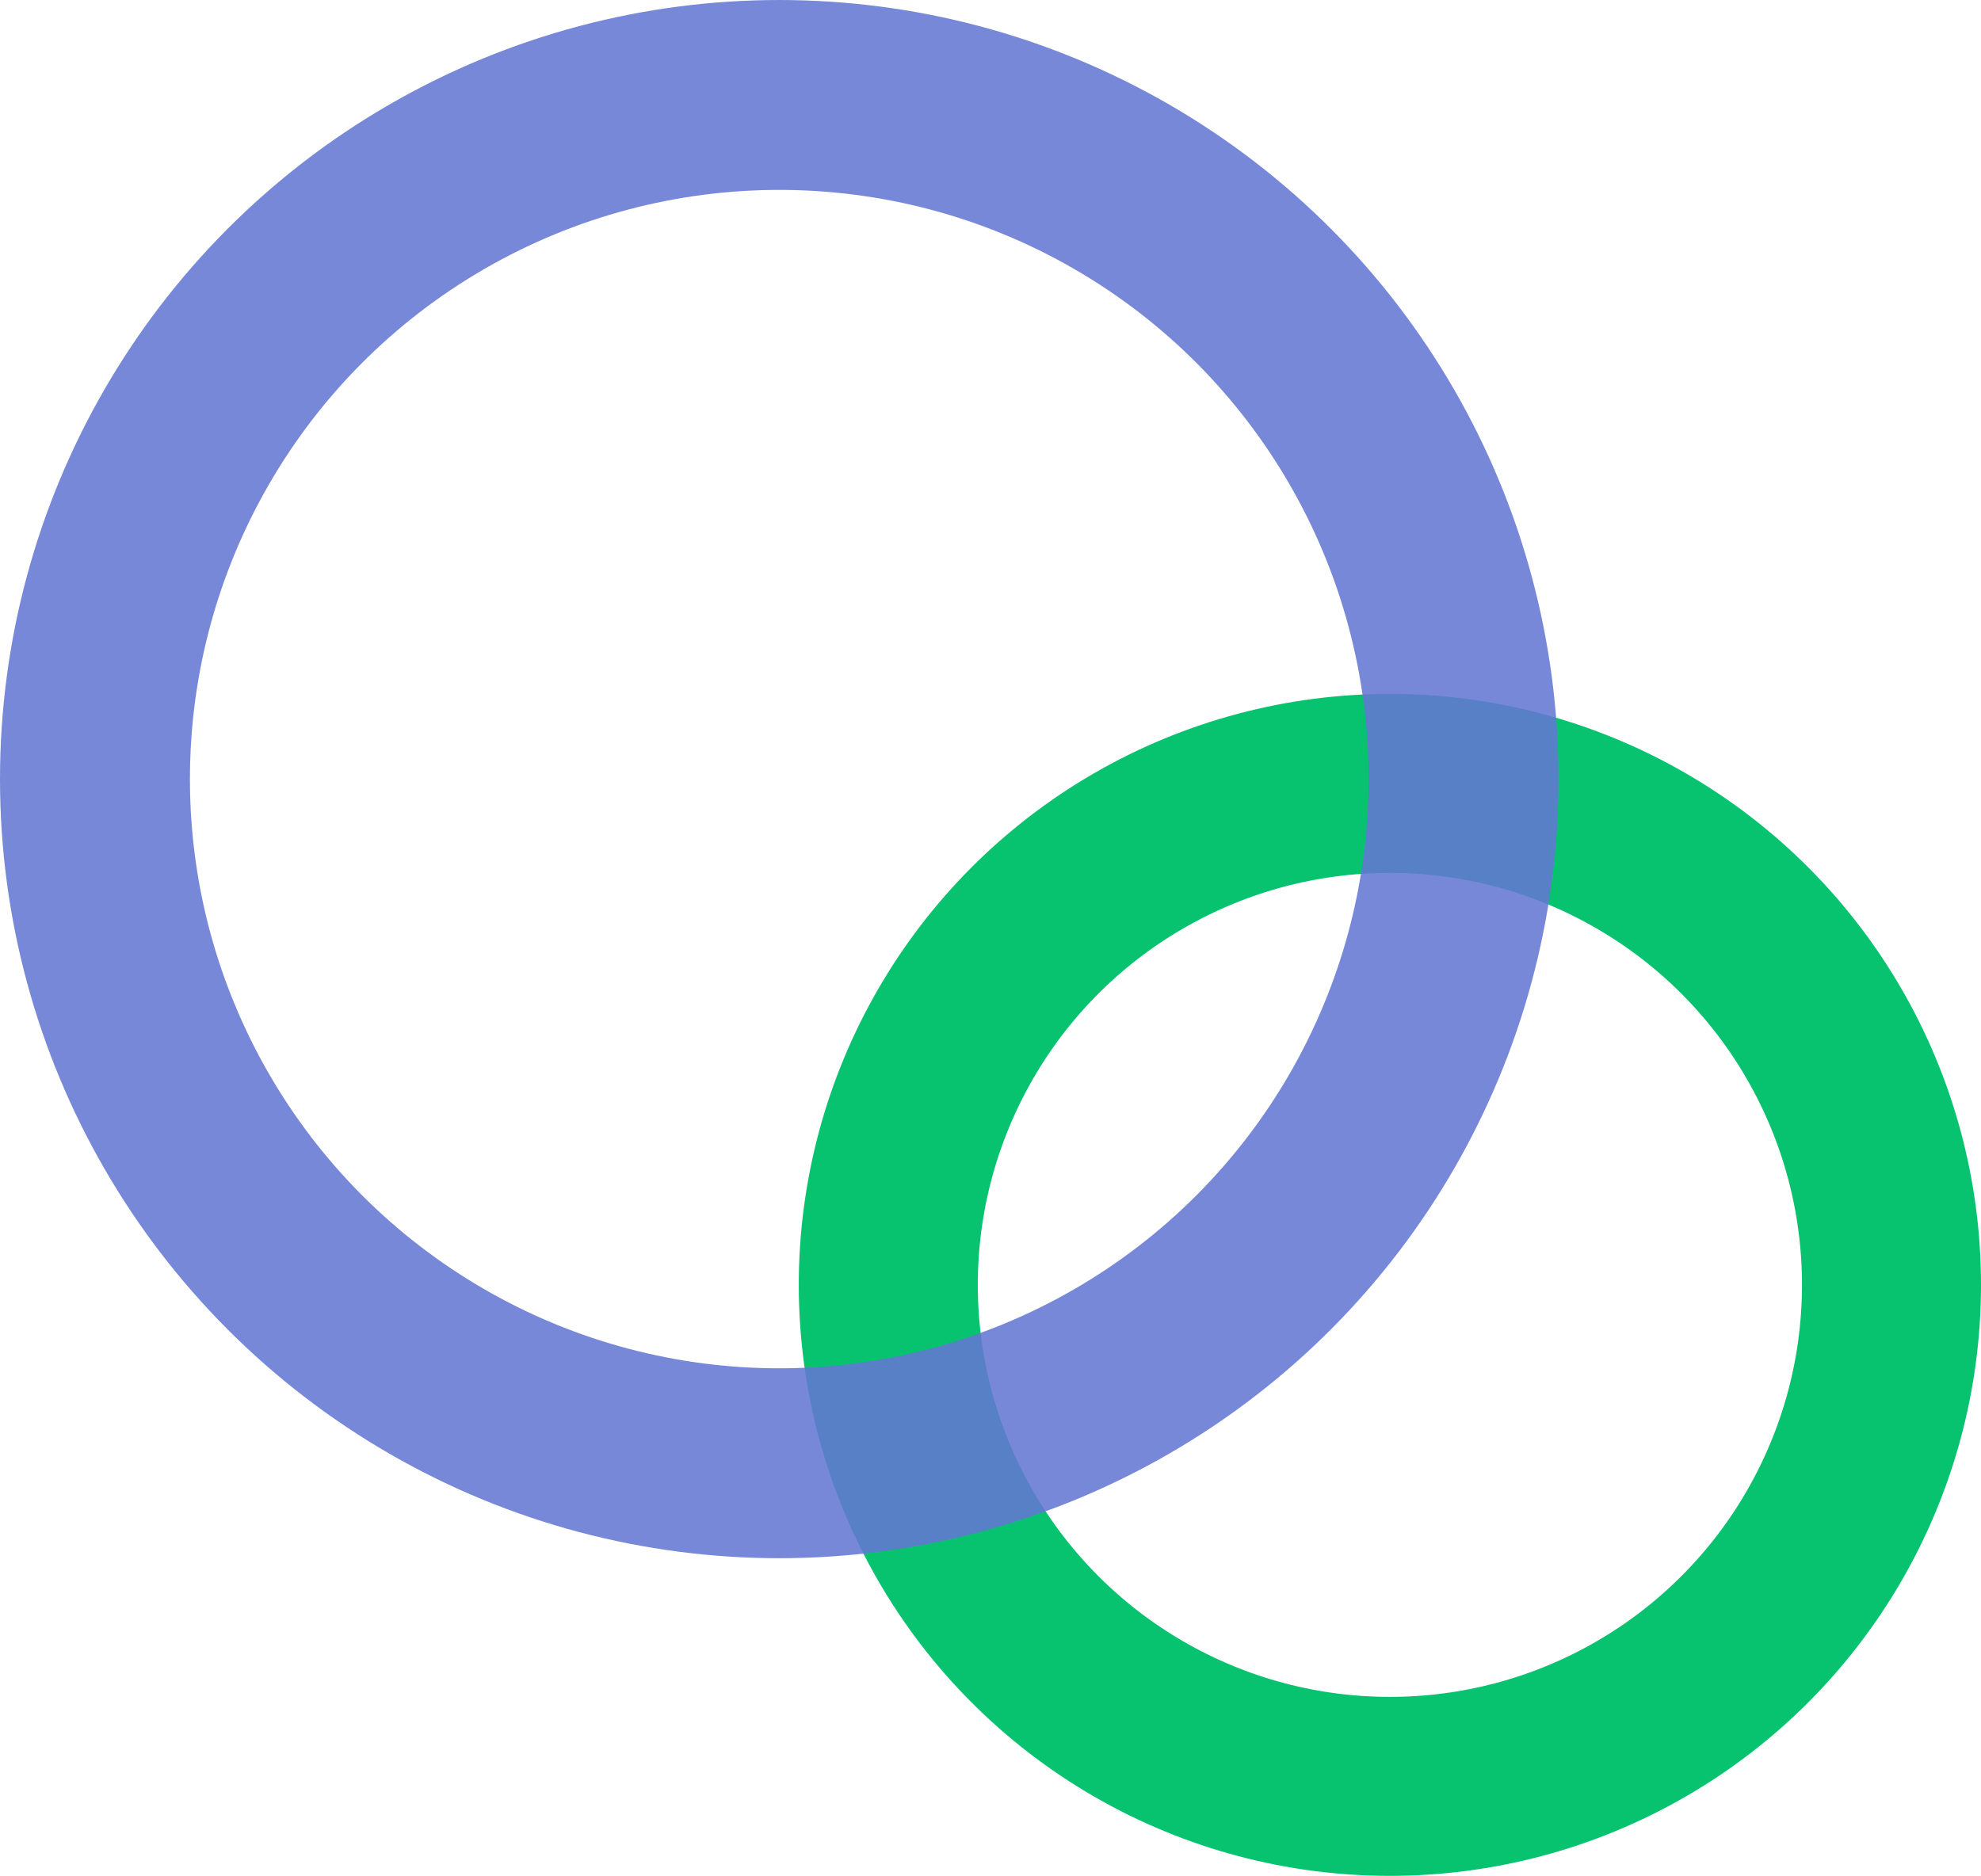 <?xml version="1.0" encoding="UTF-8" standalone="no"?>
<!-- Created with Inkscape (http://www.inkscape.org/) -->

<svg
   xmlns:dc="http://purl.org/dc/elements/1.1/"
   xmlns:cc="http://creativecommons.org/ns#"
   xmlns:rdf="http://www.w3.org/1999/02/22-rdf-syntax-ns#"
   xmlns:svg="http://www.w3.org/2000/svg"
   xmlns="http://www.w3.org/2000/svg"
   xmlns:sodipodi="http://sodipodi.sourceforge.net/DTD/sodipodi-0.dtd"
   xmlns:inkscape="http://www.inkscape.org/namespaces/inkscape"
   width="113.418mm"
   height="107.422mm"
   viewBox="0 0 401.876 380.629"
   id="svg2"
   version="1.1"
   inkscape:version="0.91 r"
   sodipodi:docname="OpenSources .svg">
  <defs
     id="defs4" />
  <sodipodi:namedview
     id="base"
     pagecolor="#ffffff"
     bordercolor="#666666"
     borderopacity="1.0"
     inkscape:pageopacity="0.0"
     inkscape:pageshadow="2"
     inkscape:zoom="0.24748737"
     inkscape:cx="-353.36175"
     inkscape:cy="11.71191"
     inkscape:document-units="px"
     inkscape:current-layer="layer1"
     showgrid="false"
     fit-margin-top="0"
     fit-margin-left="0"
     fit-margin-right="0"
     fit-margin-bottom="0"
     inkscape:window-width="1280"
     inkscape:window-height="971"
     inkscape:window-x="1280"
     inkscape:window-y="0"
     inkscape:window-maximized="1" />
  <g
     inkscape:label="Layer 1"
     inkscape:groupmode="layer"
     id="layer1"
     transform="translate(-107.958,-504.765)">
    <circle
       style="fill:none;fill-opacity:1;stroke:#07c36f;stroke-width:36.316;stroke-miterlimit:4;stroke-dasharray:none;stroke-opacity:1"
       id="path4147"
       cx="389.919"
       cy="765.479"
       r="101.758" />
    <circle
       style="fill:none;fill-opacity:1;stroke:#6376d3;stroke-width:38.531;stroke-miterlimit:4;stroke-dasharray:none;stroke-opacity:0.867"
       id="path4147-3"
       cx="266.044"
       cy="662.852"
       r="138.821" />
  </g>
</svg>
